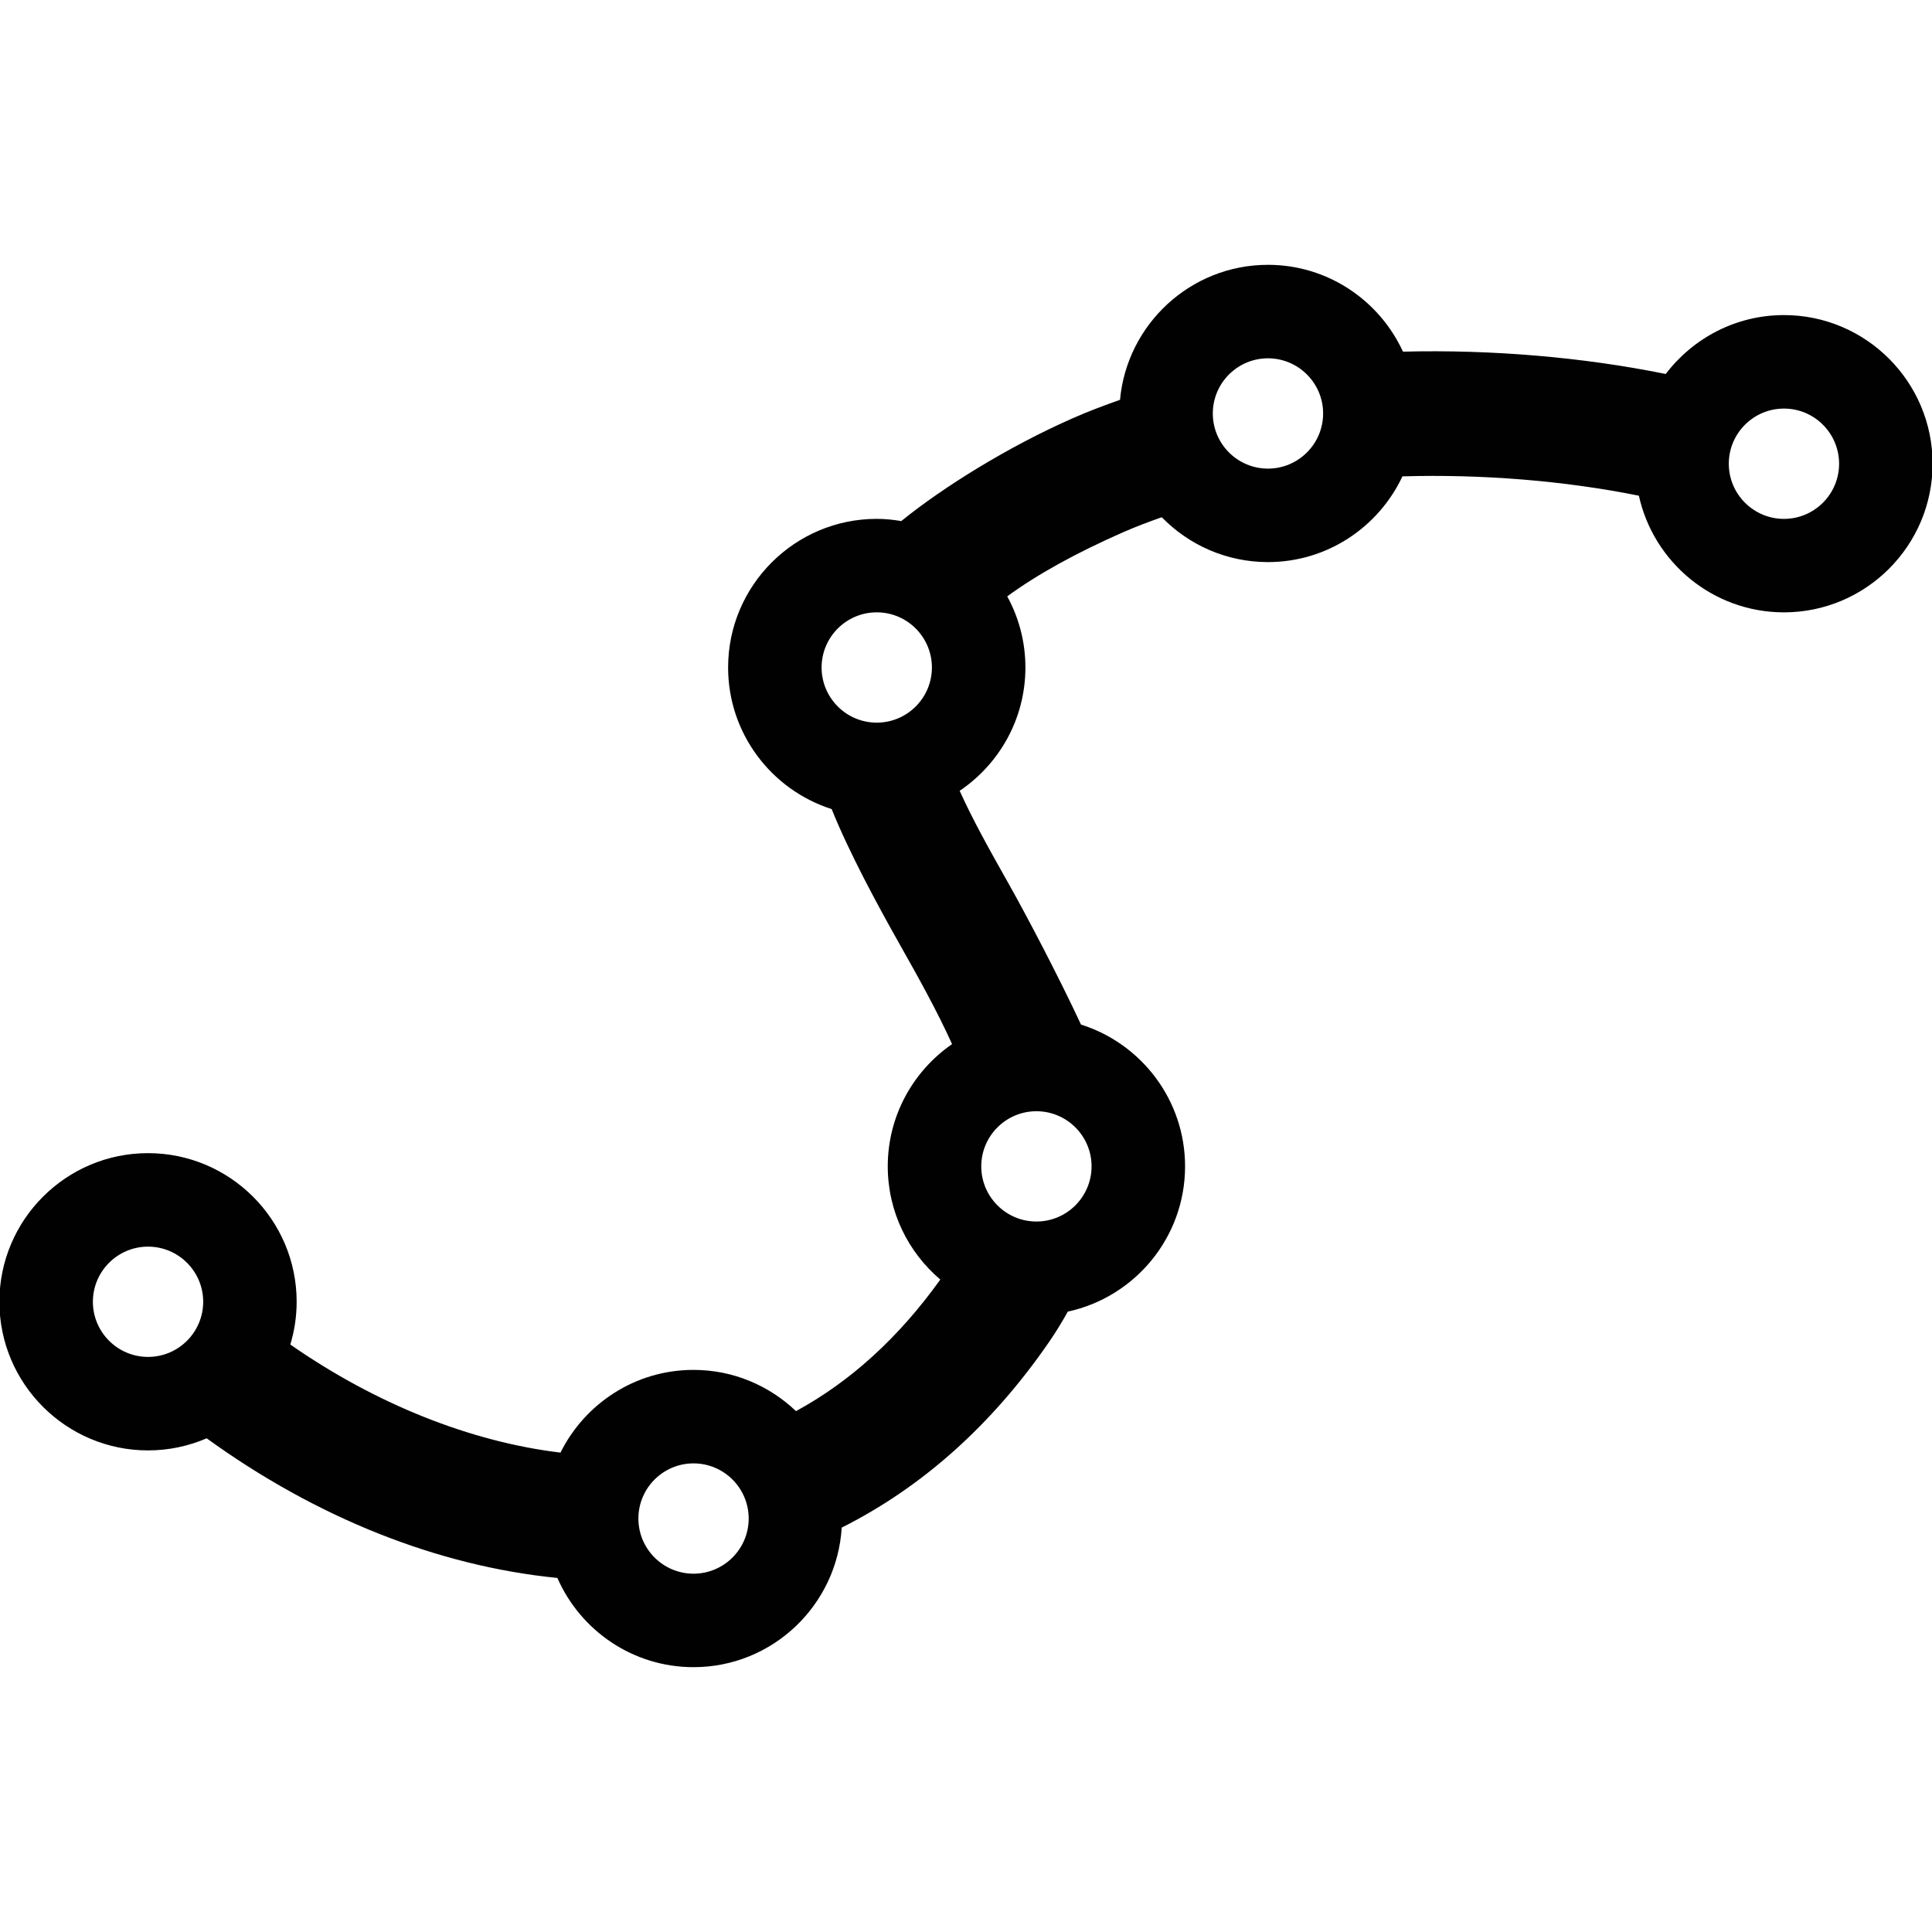 <?xml version="1.0" encoding="utf-8"?>
<!-- Generator: Adobe Illustrator 15.0.0, SVG Export Plug-In . SVG Version: 6.00 Build 0)  -->
<!DOCTYPE svg PUBLIC "-//W3C//DTD SVG 1.1 Tiny//EN" "http://www.w3.org/Graphics/SVG/1.1/DTD/svg11-tiny.dtd">
<svg version="1.1" baseProfile="tiny" id="Laag_1" xmlns="http://www.w3.org/2000/svg" xmlns:xlink="http://www.w3.org/1999/xlink"
	 x="0px" y="0px" width="128px" height="128px" viewBox="-1.96 -18.997 128 128" overflow="inherit" xml:space="preserve">
<path fill="#010101" d="M116.232,1.878c-3.195,0-6.033,1.537-7.833,3.903c-5.467-1.113-11.55-1.63-17.408-1.48
	c-1.559-3.389-4.978-5.753-8.945-5.753c-5.125,0-9.343,3.937-9.802,8.944c-1.06,0.374-2.102,0.767-3.091,1.202
	c-4.356,1.913-8.676,4.62-11.401,6.831c-0.53-0.089-1.07-0.146-1.625-0.146c-5.43,0-9.848,4.417-9.848,9.847
	c0,4.389,2.887,8.113,6.861,9.381c1.15,2.861,3.004,6.297,4.511,8.967c1.226,2.171,2.47,4.402,3.466,6.604
	c-2.57,1.777-4.261,4.742-4.261,8.098c0,3.004,1.355,5.694,3.482,7.501c-2.74,3.826-5.946,6.755-9.562,8.716
	c-1.769-1.688-4.157-2.731-6.79-2.731c-3.861,0-7.2,2.238-8.812,5.48c-5.967-0.715-12.244-3.225-17.9-7.16
	c0.271-0.898,0.42-1.849,0.42-2.834c0-5.429-4.418-9.846-9.848-9.846S-2,61.819-2,67.248c0,5.431,4.418,9.848,9.848,9.848
	c1.379,0,2.692-0.287,3.885-0.801c7.29,5.275,15.308,8.464,23.235,9.251c1.522,3.475,4.99,5.911,9.021,5.911
	c5.227,0,9.503-4.096,9.817-9.246c5.32-2.673,9.942-6.789,13.731-12.289c0.458-0.665,0.871-1.344,1.248-2.021
	c4.434-0.957,7.769-4.907,7.769-9.624c0-4.4-2.904-8.137-6.896-9.394c-1.427-3.069-3.562-7.153-4.814-9.369
	c-1.208-2.139-2.35-4.179-3.224-6.118c2.626-1.771,4.356-4.772,4.356-8.17c0-1.706-0.438-3.311-1.204-4.711
	c1.967-1.443,4.545-2.873,7.703-4.26c0.808-0.354,1.662-0.677,2.535-0.984c1.789,1.832,4.28,2.972,7.036,2.972
	c3.939,0,7.336-2.331,8.91-5.68c5.279-0.155,10.754,0.292,15.664,1.282c0.973,4.414,4.911,7.728,9.612,7.728
	c5.43,0,9.847-4.417,9.847-9.847C126.079,6.296,121.662,1.878,116.232,1.878z M7.848,70.902c-2.015,0-3.654-1.639-3.654-3.654
	c0-2.014,1.639-3.652,3.654-3.652s3.654,1.639,3.654,3.652C11.502,69.264,9.863,70.902,7.848,70.902z M43.988,85.264
	c-2.014,0-3.653-1.64-3.653-3.654c0-2.016,1.639-3.654,3.653-3.654c2.015,0,3.654,1.639,3.654,3.654
	C47.642,83.624,46.003,85.264,43.988,85.264z M56.127,21.572c2.015,0,3.654,1.639,3.654,3.654c0,2.015-1.639,3.654-3.654,3.654
	s-3.654-1.639-3.654-3.654C52.473,23.211,54.112,21.572,56.127,21.572z M66.705,61.932c-2.015,0-3.654-1.64-3.654-3.655
	c0-2.014,1.64-3.652,3.654-3.652c2.016,0,3.654,1.639,3.654,3.652C70.359,60.292,68.72,61.932,66.705,61.932z M82.045,12.05
	c-2.015,0-3.653-1.639-3.653-3.654s1.639-3.654,3.653-3.654s3.655,1.639,3.655,3.654S84.06,12.05,82.045,12.05z M116.232,15.38
	c-2.015,0-3.655-1.639-3.655-3.654s1.641-3.654,3.655-3.654s3.653,1.639,3.653,3.654S118.247,15.38,116.232,15.38z"/>
</svg>
